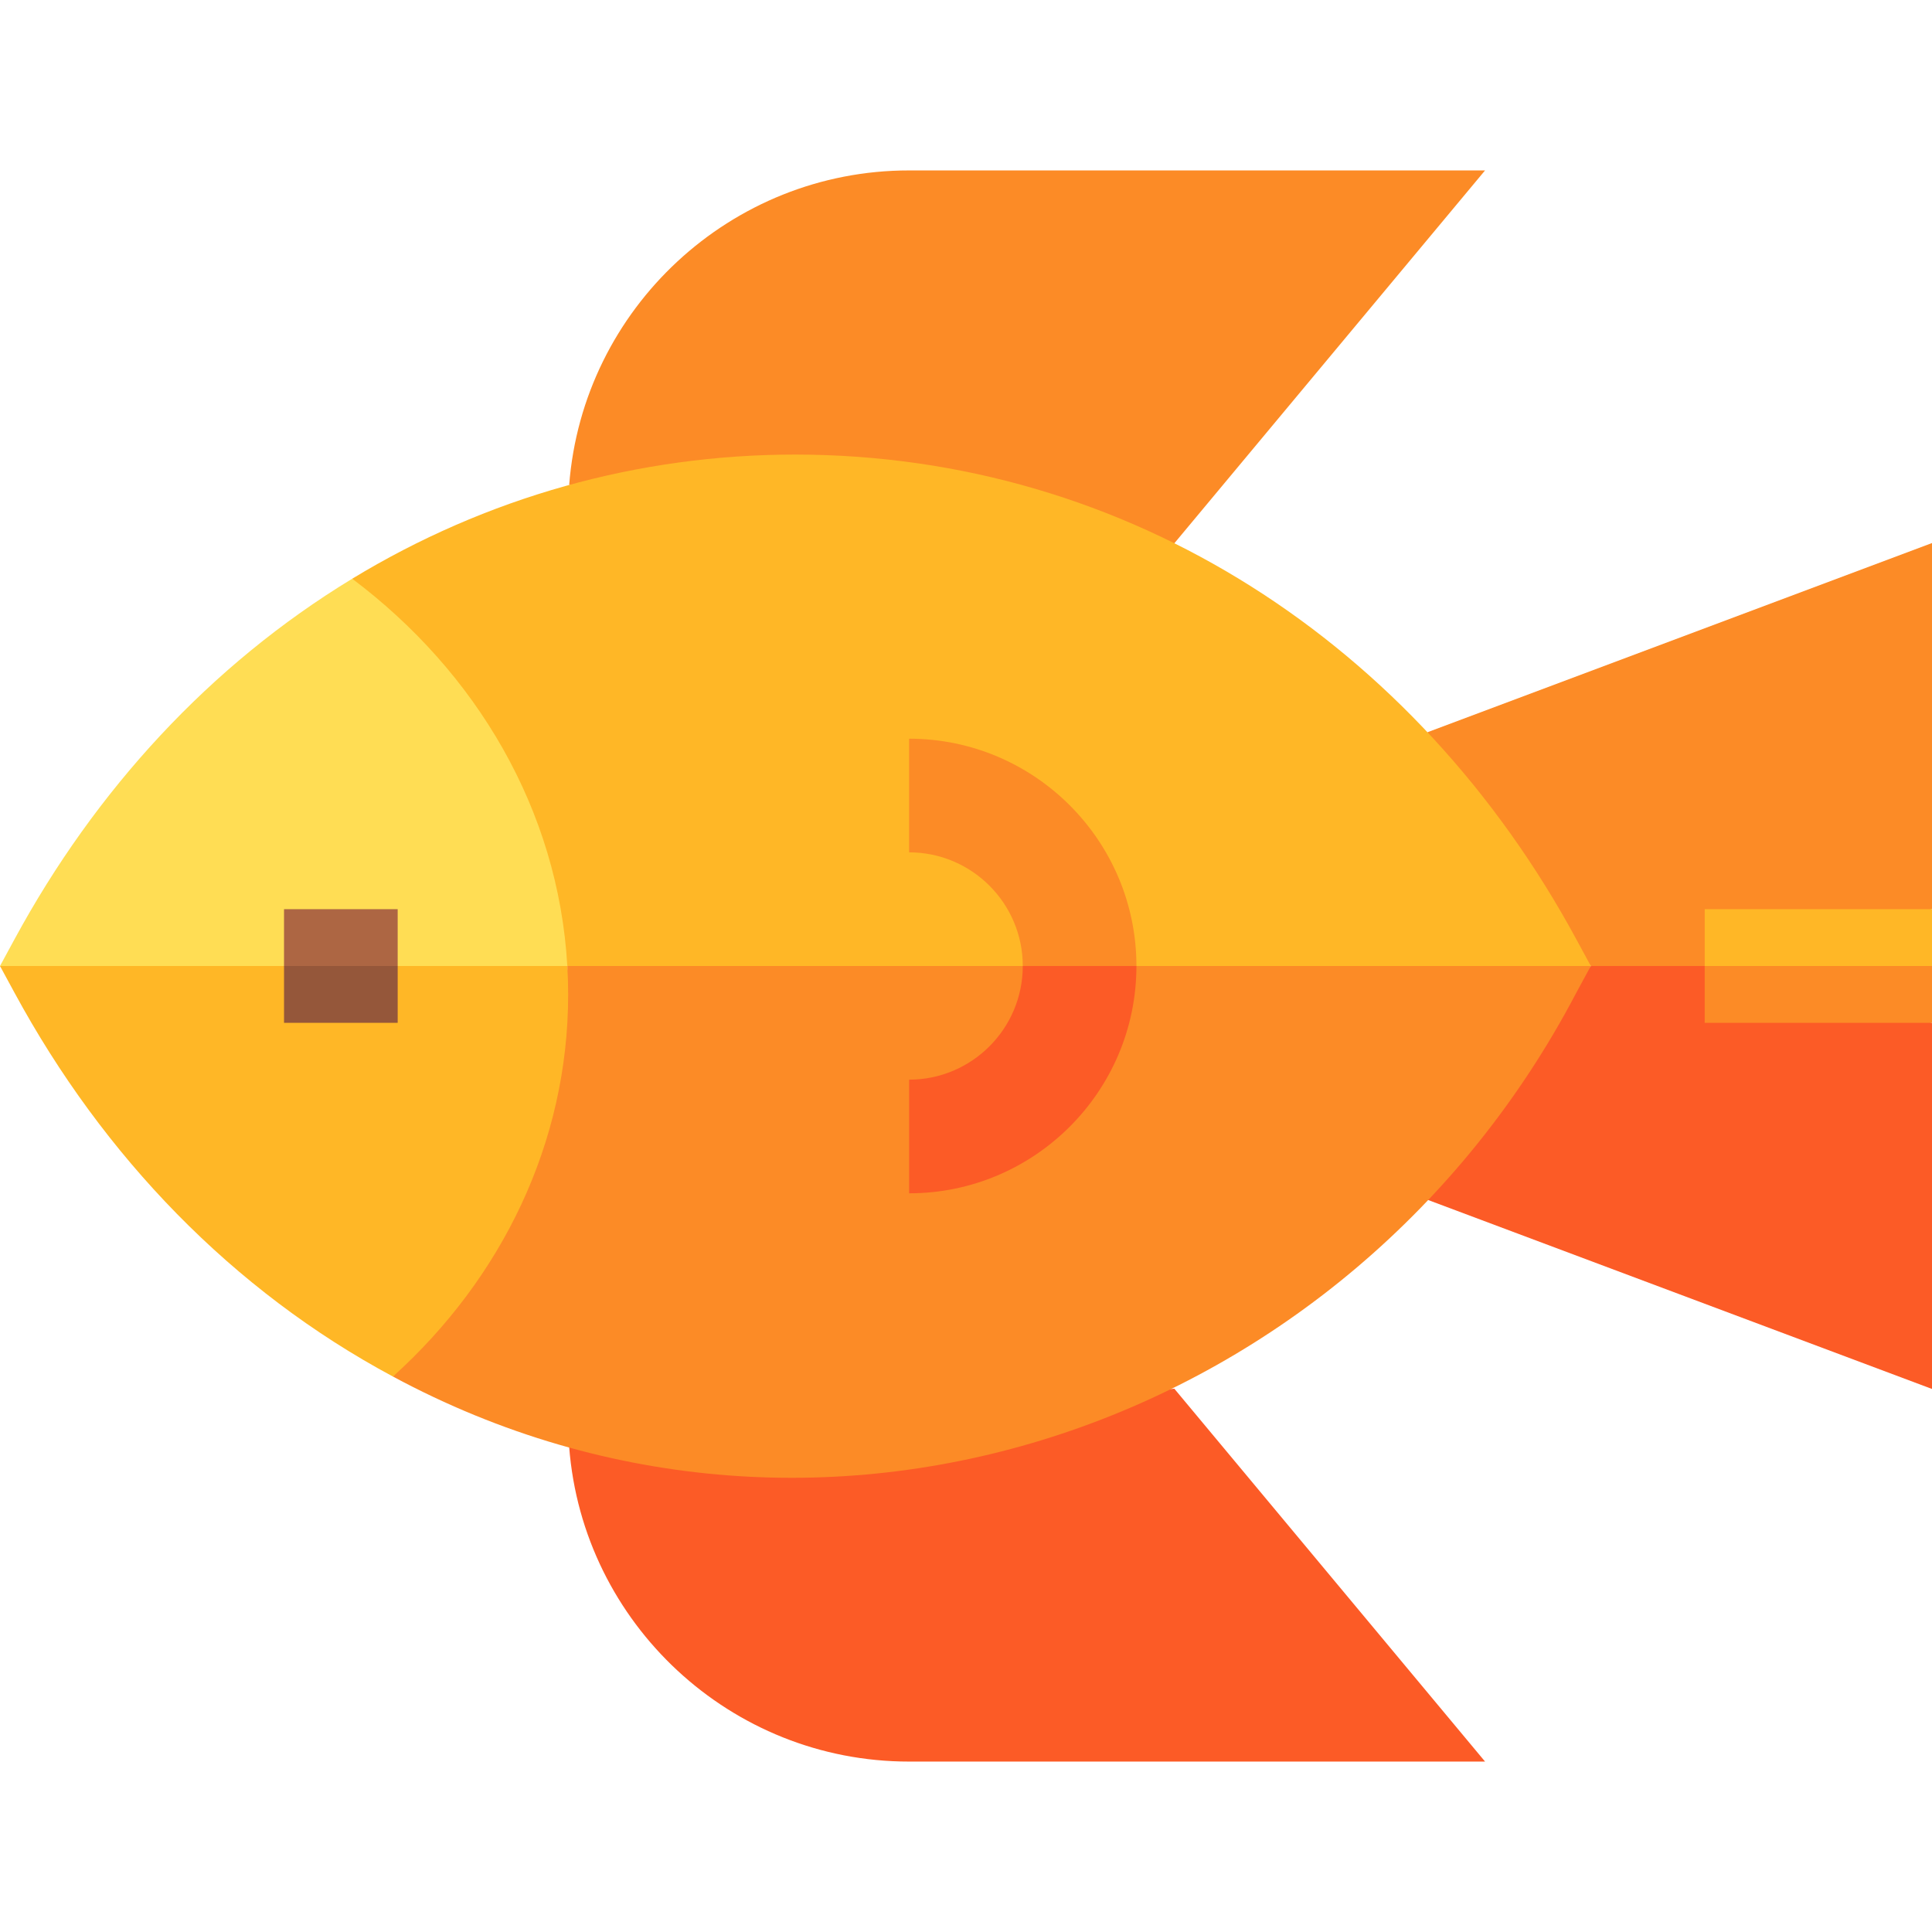 <svg id="Layer_1" enable-background="new 0 0 509.972 509.972" height="512" viewBox="0 0 509.972 509.972" width="512" xmlns="http://www.w3.org/2000/svg"><g id="XMLID_312_"><path id="XMLID_317_" d="m309.978 143.409 41.01-49.212 41.01-49.211h-76.013-76.012c-47.014-.024-86.12 36.385-89.733 83.03z" fill="#fc8b26"/><path id="XMLID_302_" d="m150.24 381.956c3.613 46.645 42.717 83.054 89.733 83.03h76.012 76.013l-41.01-49.211-41.01-49.212z" fill="#fc5b26"/><path id="XMLID_300_" d="m419.914 254.986h30.058l60-14.999v-40.823-55.823l-66.592 24.972-66.592 24.972 15.684 35.368z" fill="#fc8b26"/><path id="XMLID_334_" d="m376.788 316.686 66.592 24.972 66.592 24.973v-55.823-40.822l-60-15h-30.058l-27.442 27.5z" fill="#fc5b26"/><path id="XMLID_311_" d="m509.972 254.986-30 10-30-10v-7.5-7.5h30 30v7.5z" fill="#ffb726"/><path id="XMLID_313_" d="m509.972 269.986h-30-30v-7.5-7.5h30 30v7.5z" fill="#fc8b26"/><path id="XMLID_299_" d="m149.748 254.986-74.874 10-74.874-10 1.941-3.577 1.941-3.577c21.319-39.306 51.617-72.308 89.084-95.069l57.274 27.057z" fill="#ffdd54"/><path id="XMLID_306_" d="m160.639 325.319-10.891-70.333h-74.874-74.874l1.941 3.577 1.941 3.577c23.365 43.085 57.493 78.524 99.84 101.214z" fill="#ffb726"/><path id="XMLID_318_" d="m104.972 254.986-15 10-15-10v-7.5-7.5h15 15v7.5z" fill="#ad6643"/><path id="XMLID_413_" d="m104.972 269.986h-15-15v-7.5-7.5h15 15v7.5z" fill="#95573a"/><path id="XMLID_404_" d="m209.972 119.986c-20.887 0-41.263 2.847-60.765 8.312-19.771 5.542-38.644 13.775-56.242 24.464 16.39 12.302 29.978 27.552 39.77 44.852 9.828 17.362 15.833 36.789 17.013 57.371l135.083 10 135.083-10-1.941-3.577-1.941-3.577c-42.154-77.814-118.036-127.76-206.06-127.845z" fill="#ffb726"/><path id="XMLID_343_" d="m149.972 262.486c.007 39.175-17.509 74.92-46.25 100.868 113.957 61.36 252.577 12.698 312.309-101.214l1.941-3.577 1.941-3.577h-135.082-135.083c.072 1.246.128 2.495.166 3.749.038 1.246.058 2.496.058 3.751z" fill="#fc8b26"/><path id="XMLID_408_" d="m239.972 194.986v15 15c8.271 0 15.771 3.364 21.203 8.797 5.432 5.432 8.797 12.932 8.797 21.203l15 10 15-10c0-16.542-6.729-31.542-17.594-42.406-10.864-10.865-25.864-17.594-42.406-17.594z" fill="#fc8b26"/><path id="XMLID_405_" d="m239.972 284.986v15 15c16.542 0 31.542-6.729 42.406-17.594 10.865-10.864 17.594-25.864 17.594-42.406h-15-15c0 8.271-3.365 15.771-8.797 21.203-5.432 5.433-12.932 8.797-21.203 8.797z" fill="#fc5b26"/></g></svg>